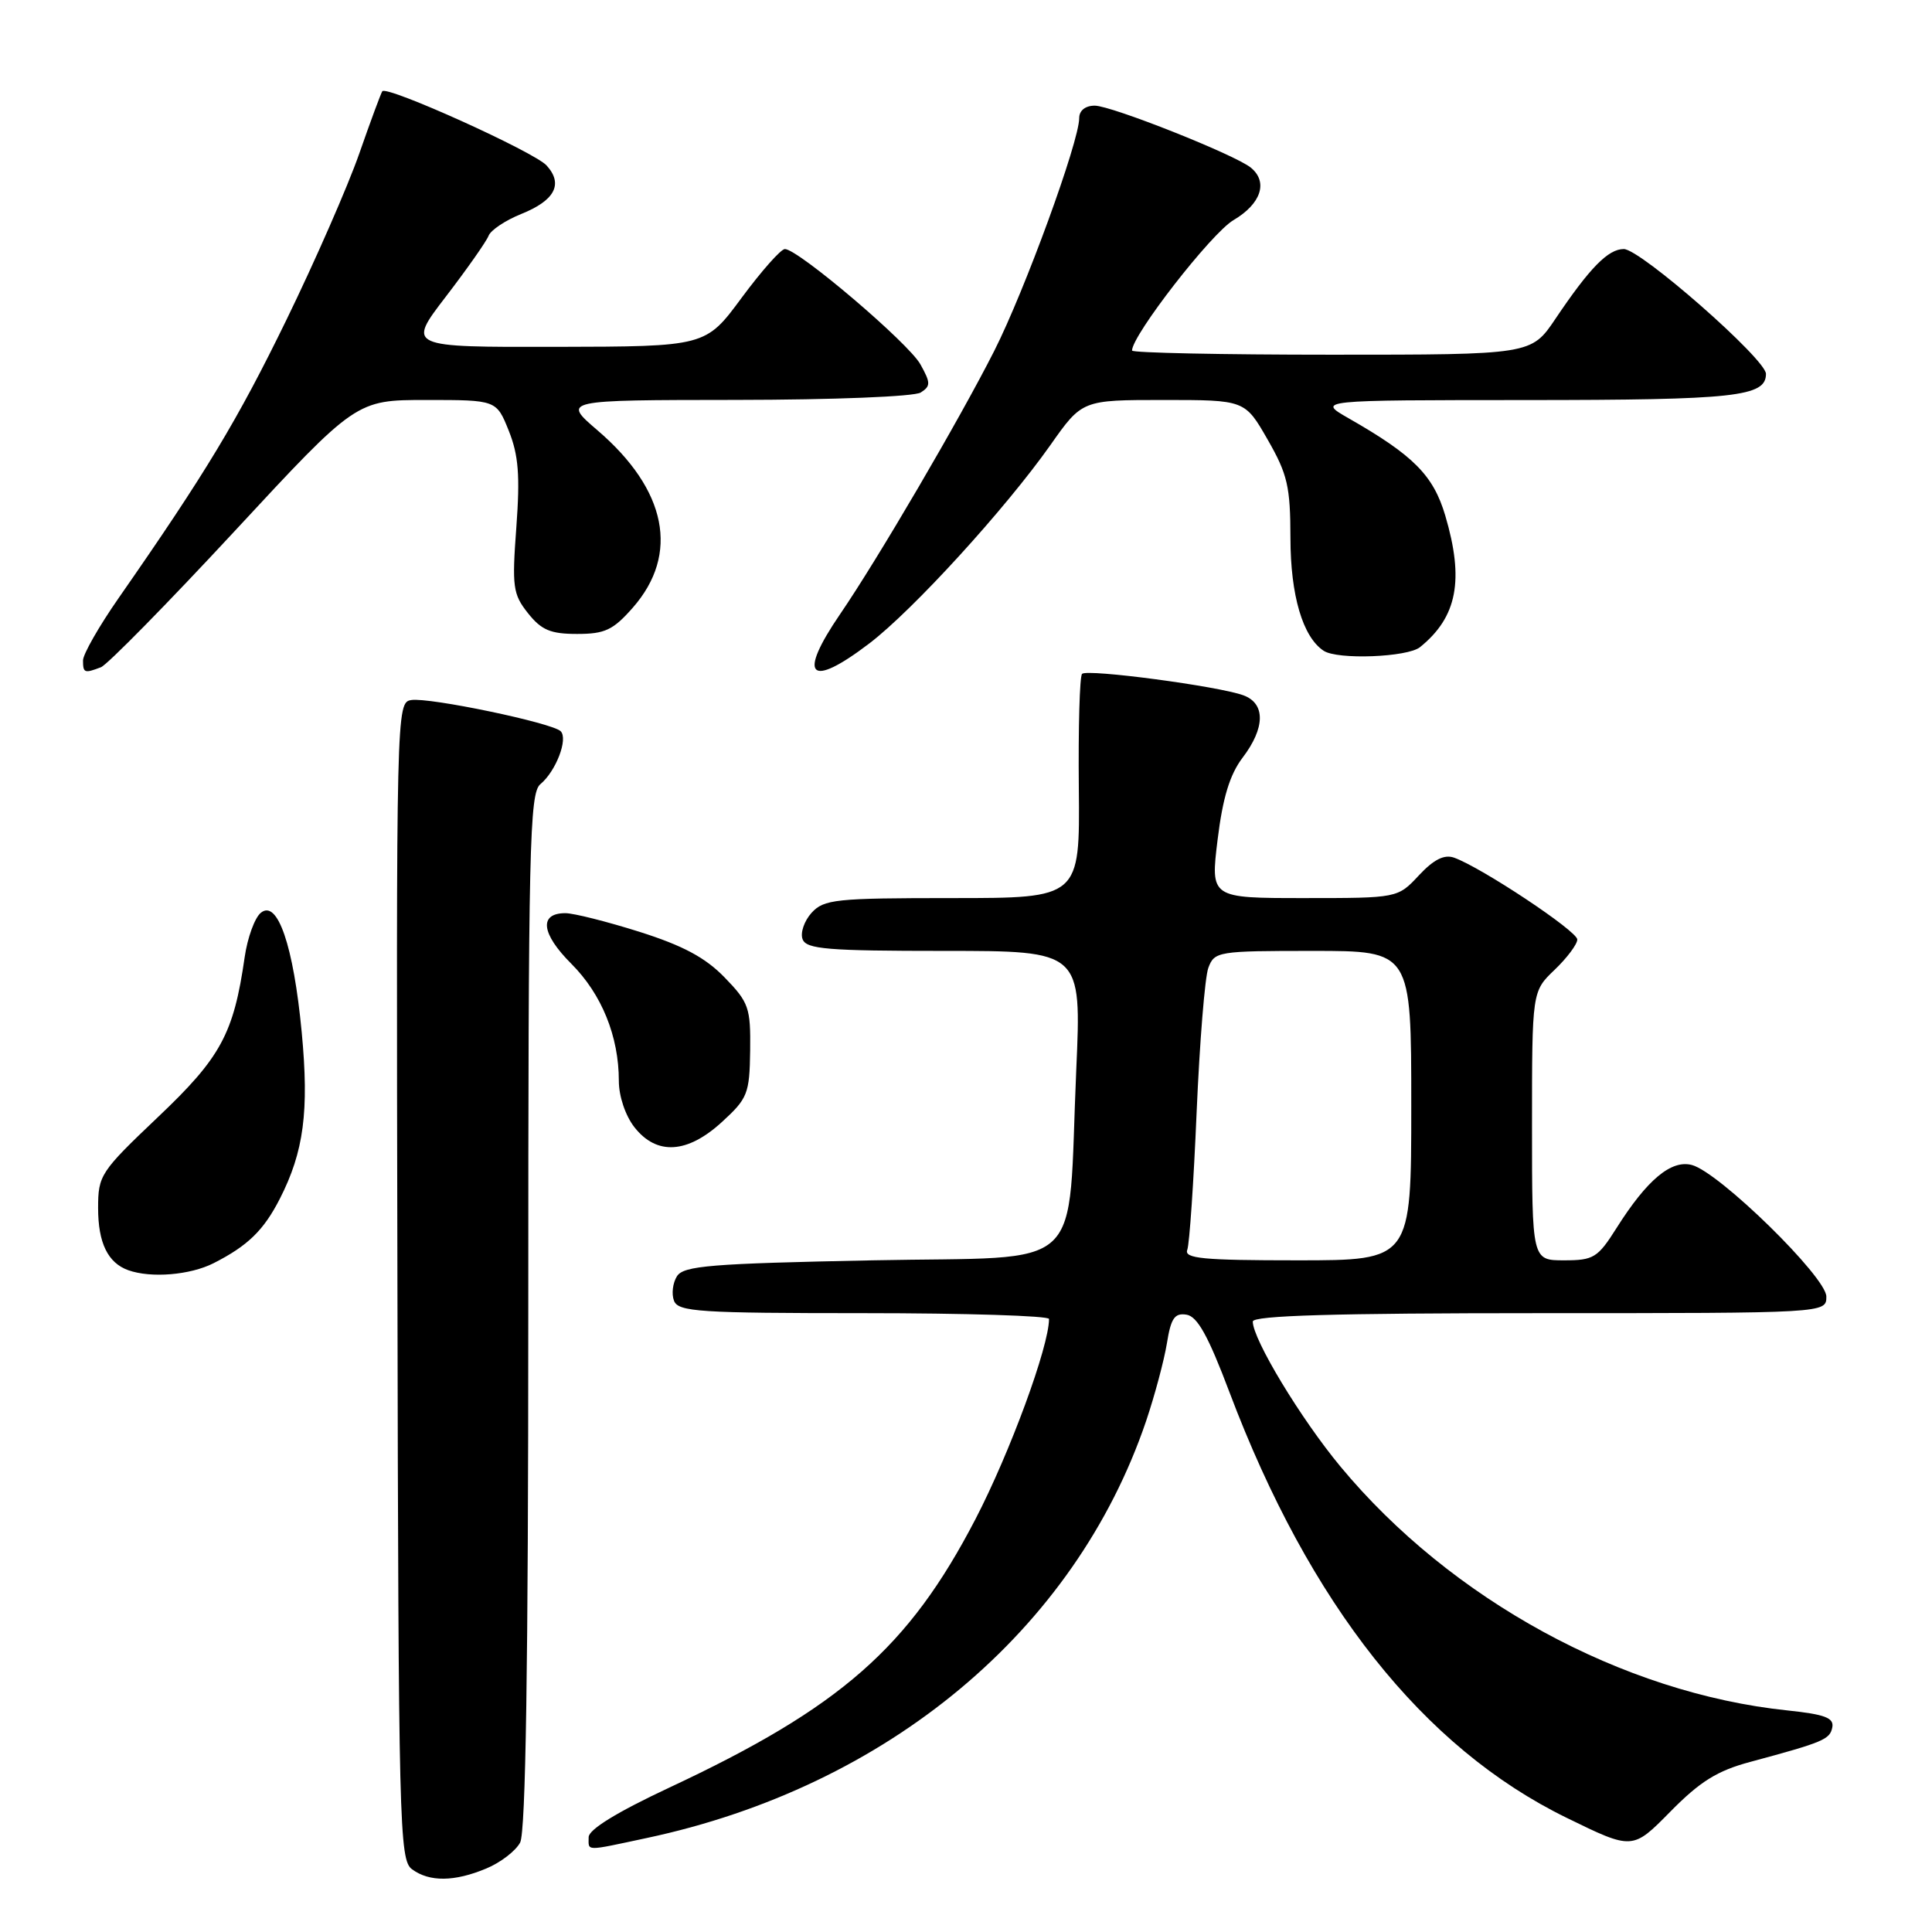 <?xml version="1.0" encoding="UTF-8" standalone="no"?>
<!DOCTYPE svg PUBLIC "-//W3C//DTD SVG 1.1//EN" "http://www.w3.org/Graphics/SVG/1.1/DTD/svg11.dtd" >
<svg xmlns="http://www.w3.org/2000/svg" xmlns:xlink="http://www.w3.org/1999/xlink" version="1.1" viewBox="0 0 256 256">
 <g >
 <path fill="currentColor"
d=" M 64.45 247.58 C 66.31 246.81 68.33 245.26 68.92 244.15 C 69.66 242.76 70.00 220.80 70.00 173.69 C 70.00 112.09 70.16 105.11 71.60 103.91 C 73.66 102.20 75.31 97.91 74.29 96.89 C 73.17 95.78 56.89 92.38 54.50 92.76 C 52.52 93.07 52.50 93.79 52.66 169.73 C 52.80 242.05 52.91 246.46 54.60 247.69 C 56.91 249.39 60.23 249.35 64.45 247.58 Z  M 85.68 243.55 C 117.63 236.75 142.44 216.04 151.86 188.31 C 153.01 184.90 154.25 180.26 154.62 178.00 C 155.15 174.68 155.64 173.95 157.21 174.20 C 158.66 174.42 160.10 177.02 162.92 184.50 C 173.53 212.59 188.57 231.58 207.59 240.87 C 216.32 245.14 216.32 245.14 221.33 240.05 C 225.27 236.05 227.54 234.63 231.92 233.46 C 241.64 230.84 242.47 230.49 242.79 228.88 C 243.03 227.62 241.79 227.16 236.84 226.64 C 214.98 224.36 192.24 211.95 177.62 194.33 C 172.38 188.02 166.00 177.47 166.00 175.11 C 166.00 174.32 176.82 174.00 204.00 174.00 C 242.00 174.00 242.00 174.00 242.00 171.80 C 242.00 169.22 227.82 155.34 224.19 154.37 C 221.45 153.64 218.25 156.31 214.20 162.72 C 211.71 166.66 211.17 167.00 207.25 167.00 C 203.00 167.00 203.00 167.00 203.00 149.19 C 203.00 131.37 203.00 131.37 206.00 128.50 C 207.65 126.92 209.00 125.11 209.00 124.49 C 209.00 123.37 196.27 114.92 192.66 113.64 C 191.36 113.19 189.97 113.89 188.00 116.00 C 185.20 119.00 185.20 119.00 172.79 119.00 C 160.39 119.00 160.39 119.00 161.34 111.25 C 162.02 105.69 162.96 102.63 164.64 100.41 C 167.66 96.45 167.70 93.21 164.75 92.13 C 161.45 90.92 144.06 88.61 143.38 89.29 C 143.06 89.61 142.87 96.42 142.95 104.43 C 143.09 119.00 143.09 119.00 126.20 119.00 C 110.69 119.00 109.17 119.16 107.53 120.96 C 106.56 122.04 106.02 123.62 106.35 124.46 C 106.85 125.77 109.68 126.00 125.12 126.00 C 143.31 126.00 143.31 126.00 142.61 141.75 C 141.40 169.22 144.40 166.42 115.61 167.00 C 94.14 167.43 90.58 167.72 89.70 169.11 C 89.14 170.00 88.96 171.46 89.31 172.36 C 89.87 173.82 92.68 174.00 114.47 174.00 C 127.96 174.00 139.00 174.35 139.00 174.77 C 139.00 178.41 133.82 192.50 129.25 201.30 C 120.40 218.34 111.39 226.24 88.66 236.88 C 81.78 240.10 78.00 242.42 78.00 243.43 C 78.00 245.32 77.39 245.32 85.68 243.55 Z  M 28.30 167.38 C 32.83 165.08 34.94 163.03 37.08 158.84 C 40.26 152.61 40.97 147.24 39.98 136.79 C 38.89 125.28 36.77 119.11 34.55 120.96 C 33.75 121.62 32.79 124.26 32.42 126.83 C 30.96 136.99 29.26 140.12 20.93 148.02 C 13.30 155.27 13.00 155.72 13.00 160.08 C 13.00 164.69 14.29 167.34 17.00 168.31 C 20.01 169.38 25.18 168.96 28.30 167.38 Z  M 95.67 148.66 C 99.07 145.55 99.32 144.92 99.40 139.21 C 99.47 133.53 99.23 132.83 96.02 129.52 C 93.46 126.88 90.50 125.30 84.73 123.47 C 80.42 122.11 76.01 121.00 74.92 121.00 C 71.39 121.00 71.70 123.70 75.70 127.70 C 79.73 131.73 82.00 137.32 82.00 143.23 C 82.00 145.26 82.87 147.84 84.07 149.37 C 87.02 153.12 91.08 152.87 95.67 148.66 Z  M 13.38 88.41 C 14.22 88.08 22.18 79.98 31.06 70.41 C 47.20 53.00 47.20 53.00 56.49 53.00 C 65.78 53.00 65.78 53.00 67.42 57.09 C 68.71 60.32 68.92 63.02 68.42 69.84 C 67.83 77.77 67.96 78.73 69.96 81.25 C 71.74 83.49 72.95 84.00 76.47 84.00 C 80.15 84.00 81.24 83.49 83.85 80.52 C 90.07 73.43 88.37 64.90 79.16 57.01 C 74.50 53.01 74.50 53.01 97.50 52.99 C 110.44 52.98 121.16 52.55 122.00 52.01 C 123.33 51.16 123.33 50.74 121.96 48.28 C 120.41 45.47 105.75 33.00 104.00 33.00 C 103.47 33.00 100.90 35.91 98.27 39.46 C 93.50 45.92 93.50 45.92 73.72 45.96 C 53.94 46.00 53.94 46.00 59.08 39.30 C 61.91 35.61 64.45 31.99 64.74 31.24 C 65.03 30.49 66.97 29.20 69.05 28.36 C 73.52 26.57 74.67 24.40 72.43 21.93 C 70.82 20.14 51.28 11.31 50.66 12.09 C 50.49 12.31 49.11 16.03 47.60 20.36 C 46.09 24.68 41.75 34.59 37.95 42.39 C 31.48 55.67 27.28 62.64 15.71 79.26 C 13.12 82.98 11.00 86.69 11.00 87.51 C 11.00 89.18 11.19 89.25 13.38 88.41 Z  M 115.20 85.25 C 120.98 80.84 133.19 67.46 139.18 58.98 C 143.39 53.00 143.39 53.00 154.18 53.00 C 164.96 53.00 164.96 53.00 167.97 58.25 C 170.61 62.85 170.98 64.47 170.99 71.30 C 171.00 78.90 172.62 84.40 175.39 86.23 C 177.22 87.45 186.50 87.09 188.16 85.75 C 193.10 81.76 194.03 76.84 191.50 68.30 C 189.92 62.98 187.29 60.33 178.71 55.43 C 174.50 53.02 174.50 53.02 202.32 53.01 C 229.97 53.00 234.00 52.56 234.00 49.54 C 234.00 47.60 217.37 33.00 215.16 33.00 C 213.09 33.00 210.66 35.47 206.10 42.25 C 202.90 47.00 202.90 47.00 176.45 47.00 C 161.90 47.00 150.00 46.75 150.00 46.45 C 150.00 44.42 160.51 30.89 163.44 29.17 C 167.10 27.01 168.06 24.12 165.75 22.22 C 163.69 20.52 147.27 14.00 145.06 14.00 C 143.81 14.00 143.00 14.65 143.00 15.65 C 143.00 18.75 135.79 38.50 131.74 46.50 C 127.13 55.60 116.28 74.13 111.33 81.36 C 105.63 89.69 107.24 91.32 115.20 85.25 Z  M 157.32 165.61 C 157.61 164.85 158.17 156.63 158.56 147.36 C 158.96 138.09 159.65 129.49 160.11 128.25 C 160.92 126.07 161.38 126.00 173.98 126.00 C 187.00 126.00 187.00 126.00 187.00 146.50 C 187.00 167.00 187.00 167.00 171.89 167.00 C 159.41 167.00 156.88 166.76 157.32 165.61 Z "/>
</g>
</svg>